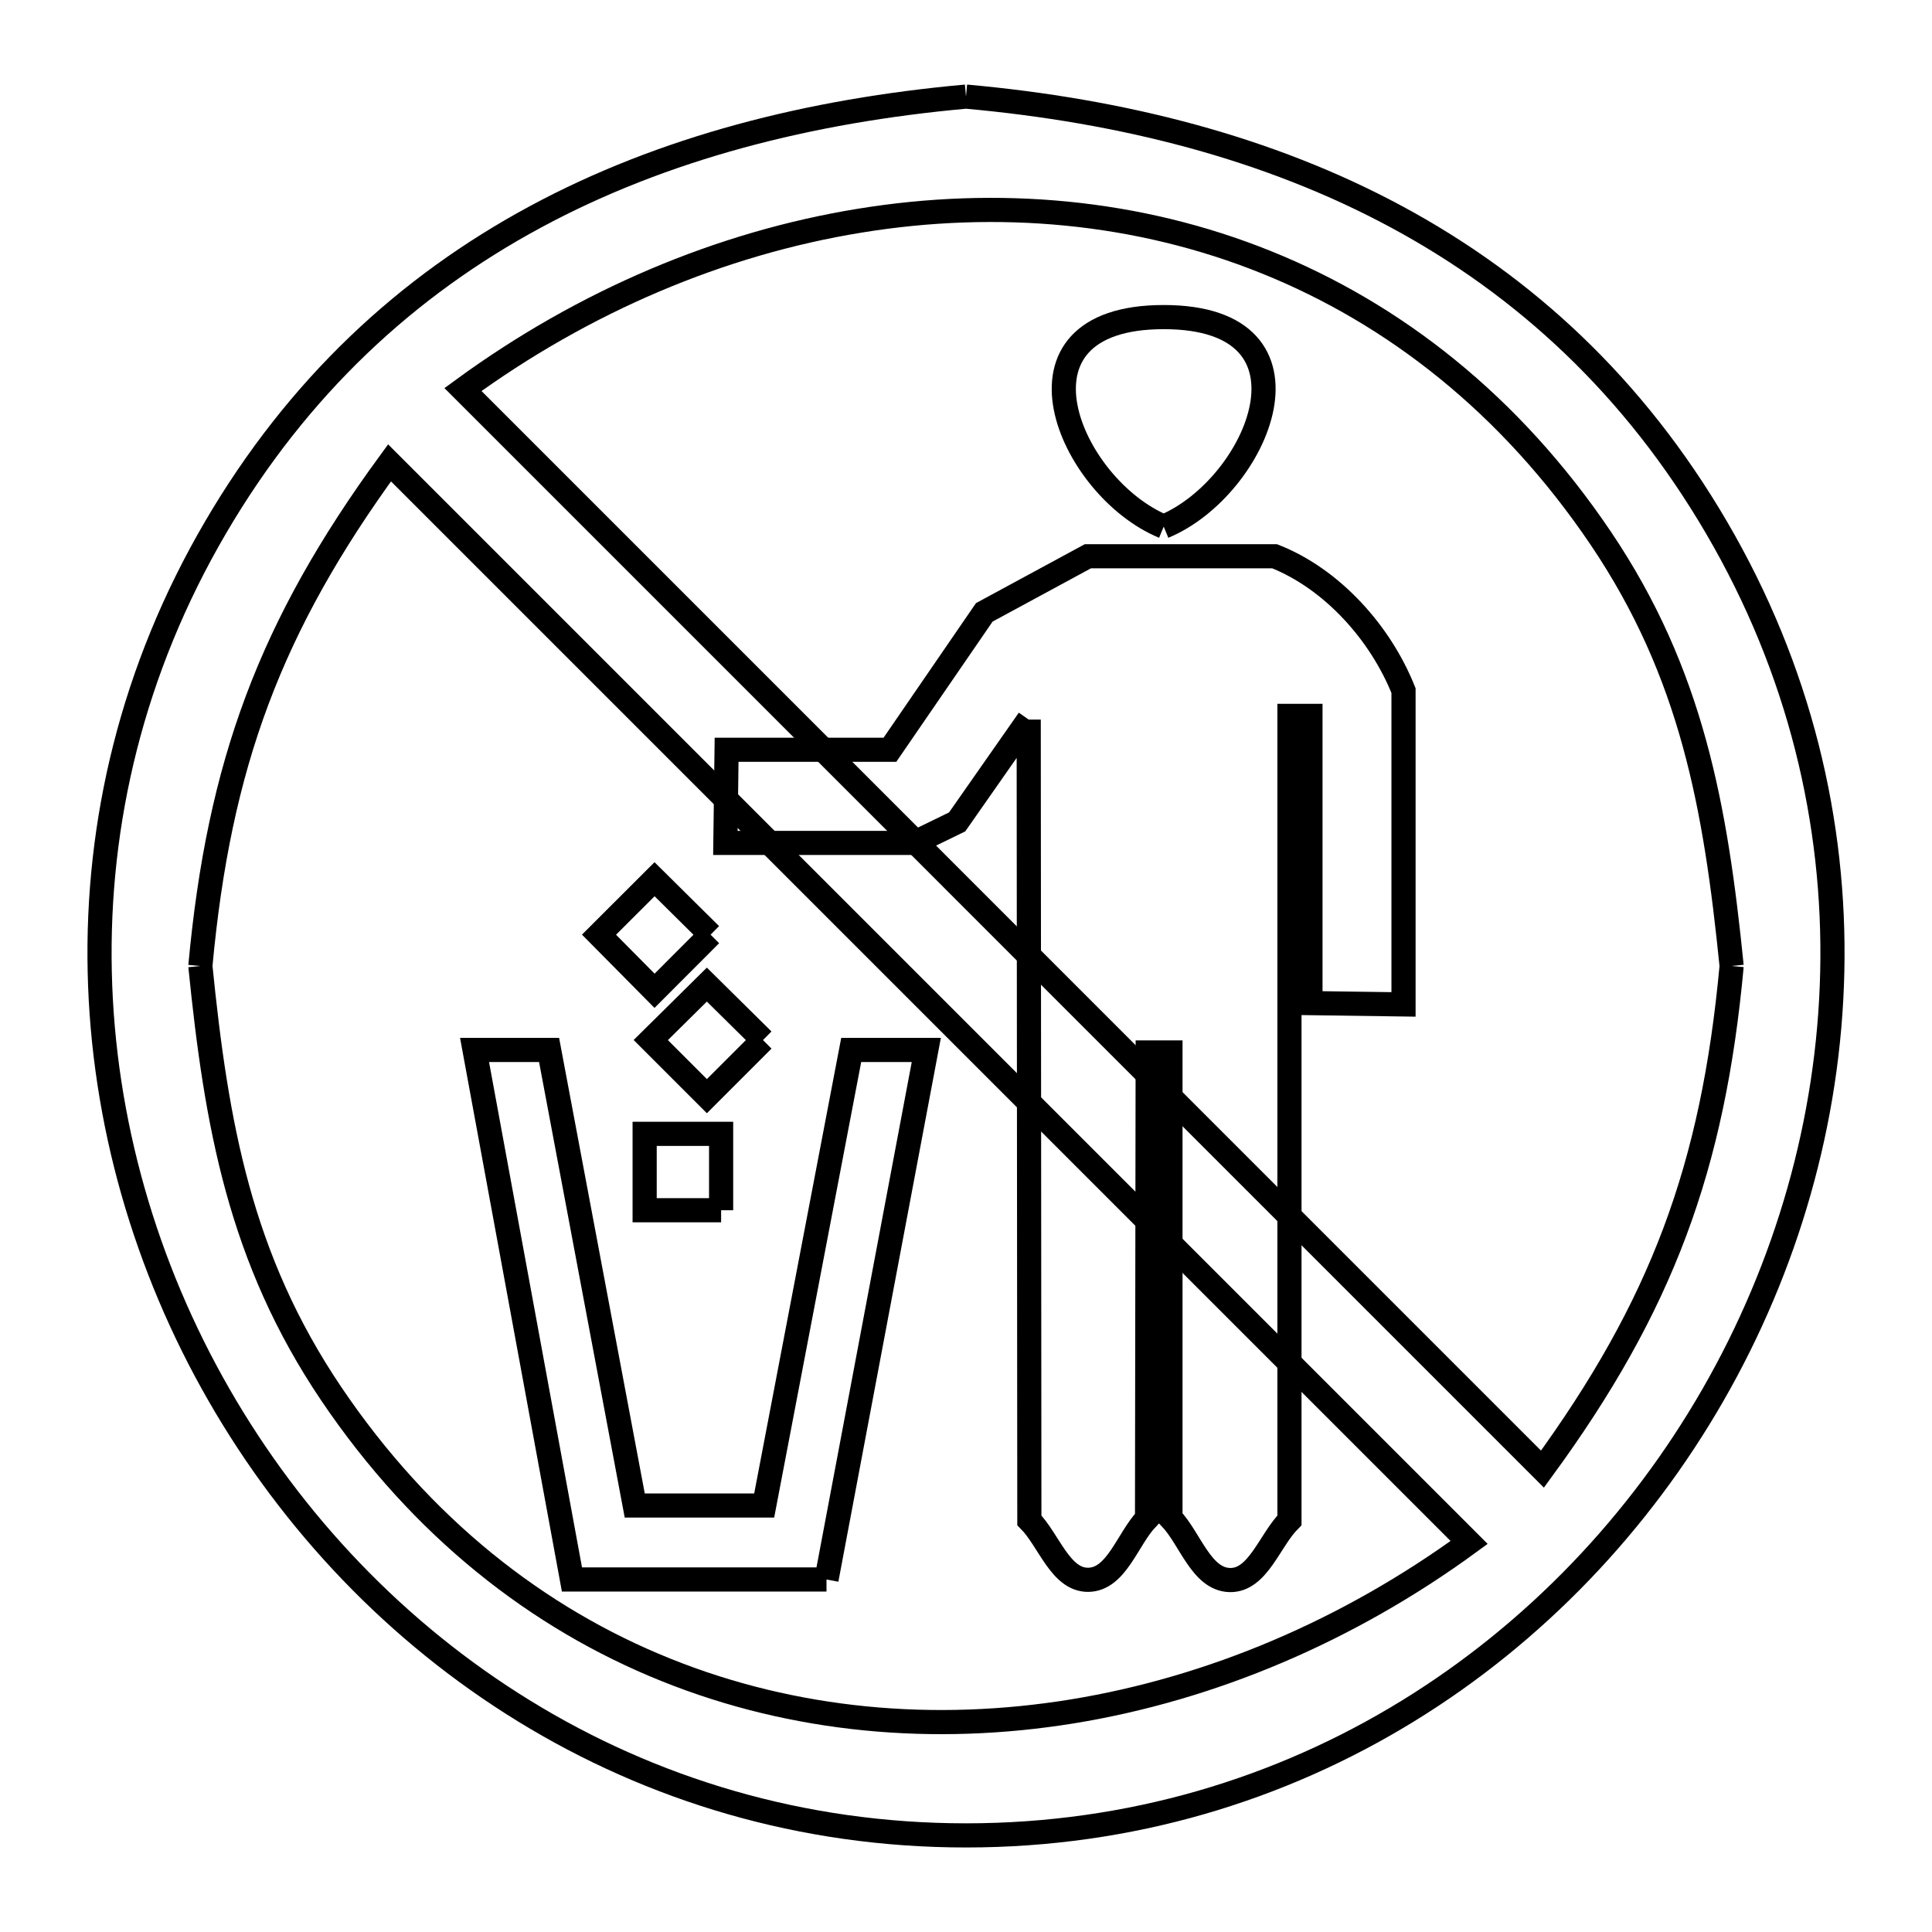 <svg xmlns="http://www.w3.org/2000/svg" viewBox="0.0 0.0 24.0 24.0" height="200px" width="200px"><path fill="none" stroke="black" stroke-width=".3" stroke-opacity="1.0"  filling="0" d="M12.0 1.2 L12.0 1.2 C13.941 1.375 15.76 1.837 17.349 2.694 C18.939 3.551 20.299 4.802 21.323 6.553 C22.357 8.32 22.803 10.219 22.761 12.074 C22.72 13.928 22.193 15.738 21.28 17.327 C20.367 18.916 19.07 20.284 17.489 21.255 C15.909 22.226 14.045 22.8 12.0 22.8 C9.955 22.8 8.091 22.226 6.511 21.255 C4.93 20.284 3.633 18.916 2.72 17.327 C1.807 15.738 1.28 13.928 1.239 12.074 C1.197 10.219 1.643 8.32 2.677 6.553 C3.701 4.802 5.061 3.551 6.651 2.694 C8.24 1.837 10.059 1.375 12.0 1.2 L12.0 1.2"></path>
<path fill="none" stroke="black" stroke-width=".3" stroke-opacity="1.0"  filling="0" d="M14.456 6.542 L14.456 6.542 C13.28 6.056 12.382 3.939 14.456 3.939 C16.529 3.939 15.63 6.056 14.456 6.542 L14.456 6.542"></path>
<path fill="none" stroke="black" stroke-width=".3" stroke-opacity="1.0"  filling="0" d="M12.779 8.939 L11.89 10.21 C11.712 10.297 11.533 10.384 11.354 10.471 L9.011 10.471 C9.016 10.085 9.021 9.7 9.026 9.314 L11.055 9.314 L12.227 7.607 C12.656 7.374 13.085 7.142 13.514 6.91 L15.834 6.91 C16.551 7.194 17.149 7.863 17.435 8.579 L17.435 12.477 C17.049 12.471 16.664 12.466 16.279 12.461 L16.279 8.893 L16.018 8.893 L16.018 13.889 L16.018 18.886 C15.772 19.133 15.627 19.635 15.278 19.628 C14.922 19.62 14.786 19.113 14.54 18.856 L14.54 13.074 L14.257 13.074 L14.249 18.863 C14.006 19.117 13.872 19.619 13.52 19.625 C13.173 19.63 13.031 19.132 12.787 18.886 L12.783 13.912 L12.779 8.939"></path>
<path fill="none" stroke="black" stroke-width=".3" stroke-opacity="1.0"  filling="0" d="M8.827 11.611 L8.131 12.308 L7.441 11.611 L8.131 10.922 L8.827 11.611"></path>
<path fill="none" stroke="black" stroke-width=".3" stroke-opacity="1.0"  filling="0" d="M2.489 12 L2.489 12 C2.72 9.497 3.356 7.779 4.839 5.75 L9.309 10.22 L13.78 14.691 L18.25 19.161 C16.743 20.262 15.045 20.978 13.324 21.259 C11.604 21.539 9.863 21.384 8.271 20.743 C6.679 20.103 5.237 18.976 4.115 17.314 C2.98 15.632 2.688 13.971 2.489 12 L2.489 12"></path>
<path fill="none" stroke="black" stroke-width=".3" stroke-opacity="1.0"  filling="0" d="M21.511 12 L21.511 12 C21.28 14.503 20.644 16.221 19.161 18.25 L14.691 13.78 L10.221 9.309 L5.751 4.839 C7.257 3.738 8.956 3.022 10.676 2.742 C12.396 2.461 14.138 2.616 15.729 3.257 C17.321 3.898 18.763 5.024 19.885 6.686 C21.02 8.368 21.312 10.03 21.511 12 L21.511 12"></path>
<path fill="none" stroke="black" stroke-width=".3" stroke-opacity="1.0"  filling="0" d="M9.478 12.92 L8.781 13.617 L8.084 12.92 L8.781 12.231 L9.478 12.92"></path>
<path fill="none" stroke="black" stroke-width=".3" stroke-opacity="1.0"  filling="0" d="M8.958 15.034 L8.008 15.034 L8.008 14.085 L8.958 14.085 L8.958 15.034"></path>
<path fill="none" stroke="black" stroke-width=".3" stroke-opacity="1.0"  filling="0" d="M10.267 19.621 L7.105 19.621 L5.895 13.043 L6.821 13.043 L7.885 18.702 L9.493 18.702 L10.574 13.043 L11.507 13.043 L10.267 19.621"></path></svg>